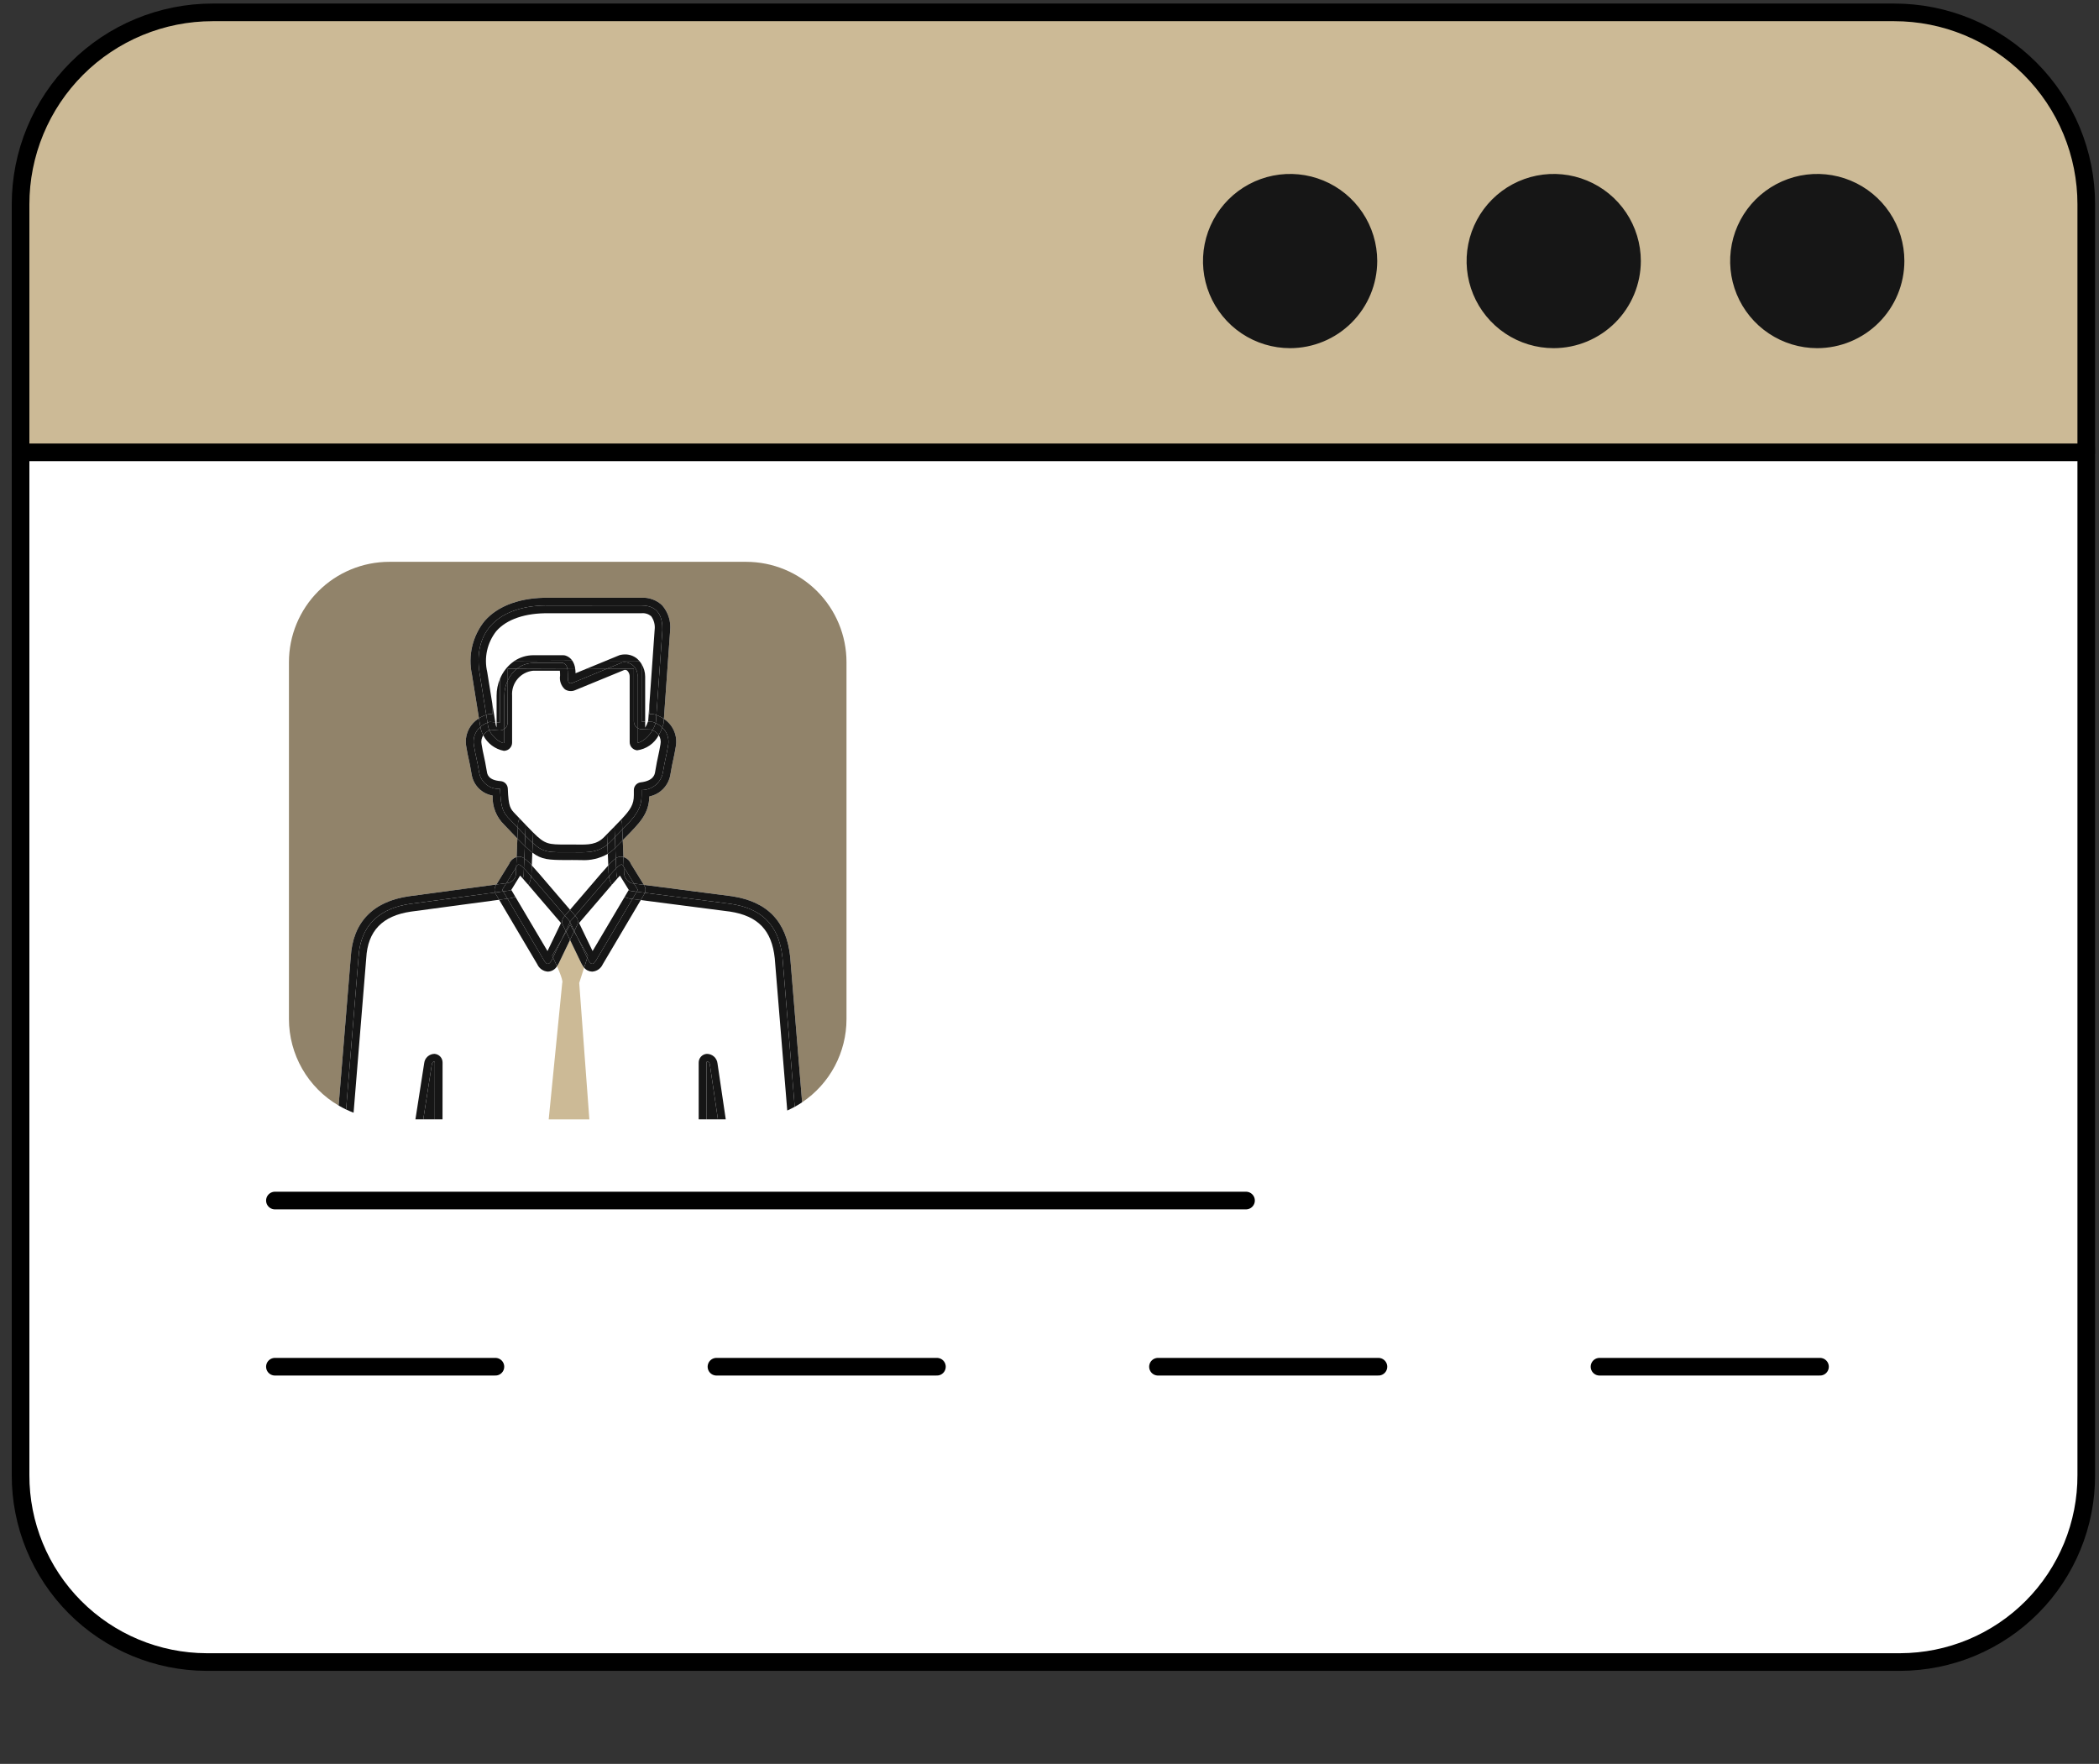 <svg width="119" height="100" viewBox="0 0 119 100" fill="none" xmlns="http://www.w3.org/2000/svg">
<rect x="0" y="0" width="119" height="100" fill="#333333" stroke="none"/>
<g clip-path="url(#clip0_23_214)">
<path d="M107.737 15.313H11.709C8.905 15.322 6.22 16.443 4.243 18.43C2.266 20.418 1.159 23.109 1.166 25.912V83.624C1.158 86.427 2.265 89.12 4.242 91.108C6.219 93.096 8.905 94.218 11.709 94.227H107.737C109.126 94.222 110.5 93.945 111.781 93.41C113.062 92.875 114.225 92.093 115.204 91.108C116.183 90.124 116.958 88.956 117.486 87.672C118.013 86.387 118.283 85.012 118.278 83.624V25.912C118.286 23.109 117.179 20.418 115.203 18.43C113.226 16.442 110.541 15.321 107.737 15.313Z" fill="white"/>
<path d="M107.737 15.313H11.709C8.905 15.322 6.22 16.443 4.243 18.43C2.266 20.418 1.159 23.109 1.166 25.912V83.624C1.158 86.427 2.265 89.12 4.242 91.108C6.219 93.096 8.905 94.218 11.709 94.227H107.737C109.126 94.222 110.5 93.945 111.781 93.41C113.062 92.875 114.225 92.093 115.204 91.108C116.183 90.124 116.958 88.956 117.486 87.672C118.013 86.387 118.283 85.012 118.278 83.624V25.912C118.286 23.109 117.179 20.418 115.203 18.43C113.226 16.442 110.541 15.321 107.737 15.313V15.313Z" stroke="black" stroke-linecap="round" stroke-linejoin="round"/>
<path d="M28.086 77.484H15.586" stroke="black" stroke-linecap="round" stroke-linejoin="round"/>
<path d="M53.118 77.484H40.619" stroke="black" stroke-linecap="round" stroke-linejoin="round"/>
<path d="M78.148 77.484H65.65" stroke="black" stroke-linecap="round" stroke-linejoin="round"/>
<path d="M103.182 77.484H90.682" stroke="black" stroke-linecap="round" stroke-linejoin="round"/>
<path d="M70.641 68.063H15.586" stroke="black" stroke-linecap="round" stroke-linejoin="round"/>
<path d="M42.302 31.852H22.071C21.324 31.852 20.584 31.999 19.894 32.285C19.203 32.571 18.576 32.99 18.048 33.518C17.519 34.047 17.1 34.674 16.814 35.364C16.528 36.054 16.381 36.794 16.381 37.541V57.772C16.382 58.764 16.642 59.739 17.136 60.6C17.63 61.461 18.341 62.177 19.198 62.677L19.887 54.261C19.995 52.304 21.132 51.108 23.176 50.813L28.143 50.145L28.862 48.98C28.898 48.886 28.956 48.802 29.03 48.735C29.104 48.667 29.193 48.617 29.29 48.59L29.333 47.541C29.242 47.447 29.147 47.348 29.043 47.239C28.907 47.096 28.757 46.938 28.59 46.764C28.368 46.551 28.194 46.292 28.08 46.005C27.966 45.719 27.915 45.411 27.93 45.103C27.631 45.053 27.355 44.911 27.141 44.696C26.927 44.48 26.786 44.203 26.738 43.903C26.667 43.473 26.62 43.256 26.574 43.047C26.53 42.85 26.489 42.663 26.435 42.334C26.377 42.024 26.414 41.704 26.543 41.416C26.671 41.128 26.885 40.886 27.154 40.722L26.755 38.238C26.641 37.711 26.646 37.166 26.77 36.642C26.895 36.117 27.134 35.627 27.472 35.208C28.237 34.33 29.535 33.86 31.137 33.889L36.374 33.888C36.588 33.876 36.802 33.908 37.003 33.983C37.204 34.057 37.387 34.171 37.542 34.319C37.71 34.512 37.837 34.738 37.914 34.982C37.992 35.226 38.018 35.483 37.993 35.738L37.639 40.754C37.895 40.921 38.095 41.161 38.215 41.442C38.335 41.724 38.368 42.035 38.311 42.335C38.257 42.662 38.217 42.848 38.174 43.044C38.128 43.253 38.08 43.47 38.009 43.903C37.961 44.209 37.821 44.492 37.607 44.716C37.393 44.939 37.116 45.092 36.813 45.153C36.789 46.129 36.299 46.626 35.428 47.508C35.389 47.548 35.347 47.591 35.306 47.633L35.345 48.589C35.441 48.616 35.53 48.665 35.603 48.733C35.677 48.8 35.734 48.883 35.77 48.976L35.779 48.993L36.503 50.165L41.507 50.812C43.518 51.121 44.592 52.245 44.799 54.251L45.475 62.494C46.25 61.974 46.885 61.271 47.324 60.448C47.762 59.624 47.992 58.705 47.991 57.772V37.541C47.991 36.794 47.844 36.054 47.558 35.364C47.272 34.674 46.853 34.047 46.325 33.518C45.796 32.99 45.169 32.571 44.479 32.285C43.789 31.999 43.049 31.852 42.302 31.852Z" fill="#91836A"/>
<path d="M41.384 51.681L36.327 51.028L34.172 54.669C34.12 54.786 34.037 54.886 33.932 54.96C33.827 55.033 33.703 55.076 33.575 55.085L33.563 55.084C33.477 55.081 33.392 55.059 33.315 55.02C33.238 54.982 33.17 54.927 33.116 54.859L32.838 55.727L33.413 63.461H39.611V60.252C39.608 60.124 39.654 60.001 39.74 59.906C39.826 59.812 39.945 59.755 40.073 59.747C40.222 59.747 40.366 59.801 40.478 59.9C40.589 59.999 40.66 60.136 40.677 60.285L41.146 63.461H42.302C43.105 63.461 43.9 63.29 44.632 62.959L43.924 54.333C43.76 52.746 42.977 51.926 41.384 51.681Z" fill="white"/>
<path d="M32.317 51.577C32.775 51.046 33.155 50.602 33.463 50.241C33.934 49.69 34.252 49.317 34.486 49.064L34.459 48.408C33.997 48.672 33.468 48.795 32.936 48.761C32.846 48.761 32.755 48.76 32.664 48.759C32.581 48.758 32.496 48.757 32.41 48.756C32.4 48.757 32.39 48.757 32.379 48.757L32.116 48.758C31.111 48.759 30.705 48.735 30.179 48.337L30.15 49.065C30.38 49.313 30.69 49.677 31.145 50.21C31.458 50.577 31.846 51.031 32.317 51.577Z" fill="white"/>
<path d="M31.58 54.779C31.526 54.867 31.452 54.941 31.363 54.995C31.275 55.048 31.175 55.078 31.072 55.084L31.059 55.085C30.931 55.076 30.807 55.033 30.702 54.959C30.597 54.886 30.513 54.785 30.461 54.667L28.297 51.011L23.297 51.682C21.678 51.917 20.848 52.78 20.763 54.321L20.046 63.084C20.692 63.332 21.379 63.46 22.071 63.461H23.552L24.05 60.267C24.067 60.124 24.136 59.992 24.244 59.896C24.352 59.801 24.491 59.748 24.635 59.747C24.761 59.756 24.88 59.813 24.965 59.907C25.05 60.002 25.095 60.125 25.091 60.252C25.091 61.407 25.09 62.468 25.088 63.461H31.108L31.875 55.721C31.875 55.721 31.973 55.666 31.58 54.779Z" fill="white"/>
<path d="M24.484 60.335L23.997 63.461H24.649C24.651 62.468 24.652 61.407 24.652 60.252C24.652 60.121 24.5 60.203 24.484 60.335Z" fill="#161616"/>
<path d="M23.238 51.247L28.066 50.599C28.042 50.536 28.032 50.469 28.038 50.403C28.044 50.336 28.065 50.272 28.1 50.215L28.143 50.145L23.176 50.813C21.132 51.108 19.994 52.304 19.886 54.261L19.198 62.677C19.335 62.758 19.476 62.832 19.621 62.901L20.324 54.297C20.433 52.322 21.666 51.475 23.238 51.247Z" fill="#161616"/>
<path d="M34.884 48.063L34.909 48.665C34.964 48.622 35.027 48.593 35.095 48.577C35.162 48.562 35.233 48.561 35.3 48.575C35.316 48.579 35.331 48.584 35.345 48.589L35.306 47.633C35.181 47.759 35.05 47.893 34.907 48.042C34.9 48.05 34.892 48.055 34.884 48.063Z" fill="#161616"/>
<path d="M29.726 48.667L29.755 47.966C29.628 47.844 29.489 47.704 29.332 47.541L29.29 48.59C29.305 48.584 29.32 48.579 29.336 48.575C29.404 48.562 29.474 48.564 29.541 48.58C29.608 48.596 29.671 48.626 29.726 48.667Z" fill="#161616"/>
<path d="M41.507 50.812L36.503 50.165L36.534 50.215C36.57 50.275 36.592 50.342 36.596 50.412C36.601 50.482 36.589 50.551 36.561 50.615L41.45 51.247C42.93 51.475 44.147 52.214 44.362 54.297L45.055 62.749C45.199 62.67 45.34 62.586 45.475 62.494L44.799 54.251C44.592 52.245 43.518 51.121 41.507 50.812Z" fill="#161616"/>
<path d="M40.05 60.252V63.461H40.702L40.241 60.335C40.225 60.203 40.05 60.121 40.05 60.252Z" fill="#161616"/>
<path d="M40.073 59.747C39.945 59.755 39.826 59.812 39.74 59.906C39.654 60.001 39.608 60.124 39.611 60.252V63.461H40.05V60.252C40.05 60.121 40.225 60.203 40.241 60.335L40.702 63.461H41.146L40.677 60.284C40.66 60.136 40.589 59.999 40.478 59.9C40.366 59.801 40.222 59.747 40.073 59.747ZM39.806 60.399L39.809 60.416L39.806 60.399Z" fill="#161616"/>
<path d="M24.635 59.747C24.491 59.748 24.352 59.801 24.244 59.897C24.136 59.992 24.067 60.124 24.05 60.268L23.552 63.461H23.997L24.484 60.335C24.5 60.203 24.652 60.121 24.652 60.252C24.652 61.407 24.651 62.468 24.649 63.461H25.088C25.09 62.468 25.091 61.407 25.091 60.252C25.095 60.125 25.05 60.002 24.965 59.907C24.88 59.813 24.761 59.756 24.635 59.747ZM24.918 60.406L24.921 60.385L24.918 60.406Z" fill="#161616"/>
<path d="M23.297 51.683L28.297 51.011L28.096 50.67C28.083 50.647 28.073 50.623 28.066 50.599L23.238 51.247C21.666 51.475 20.433 52.322 20.324 54.297L19.621 62.901C19.76 62.967 19.902 63.029 20.046 63.084L20.763 54.321C20.848 52.78 21.678 51.917 23.297 51.683Z" fill="#161616"/>
<path d="M34.486 49.064C34.613 48.917 34.755 48.783 34.909 48.665L34.884 48.063C34.756 48.194 34.614 48.31 34.459 48.408L34.486 49.064Z" fill="#161616"/>
<path d="M41.45 51.247L36.561 50.615C36.555 50.634 36.547 50.652 36.538 50.67L36.327 51.028L41.384 51.681C42.977 51.926 43.76 52.746 43.924 54.333L44.632 62.959C44.776 62.894 44.918 62.825 45.055 62.749L44.362 54.297C44.147 52.214 42.93 51.475 41.45 51.247Z" fill="#161616"/>
<path d="M30.15 49.065L30.179 48.337C30.031 48.222 29.889 48.098 29.755 47.966L29.726 48.667C29.881 48.785 30.023 48.918 30.15 49.065Z" fill="#161616"/>
<path d="M33.116 54.859C33.058 54.79 33.007 54.715 32.965 54.635L32.317 53.288L31.676 54.619C31.647 54.675 31.615 54.728 31.58 54.779C31.973 55.667 31.875 55.722 31.875 55.722L31.108 63.462H33.413L32.838 55.727L33.116 54.859Z" fill="#CCBA96"/>
<path d="M31.804 52.328C31.259 51.697 30.825 51.188 30.477 50.781C30.284 50.554 30.113 50.355 29.961 50.177C29.801 50.481 29.538 50.717 29.219 50.843L31.039 53.919L31.804 52.328Z" fill="white"/>
<path d="M29.642 49.812C29.587 49.749 29.533 49.689 29.488 49.64L28.987 50.451L28.991 50.459C29.144 50.412 29.284 50.329 29.397 50.216C29.51 50.103 29.595 49.964 29.642 49.812Z" fill="white"/>
<path d="M29.961 50.177C29.841 50.039 29.735 49.916 29.642 49.812C29.595 49.964 29.51 50.103 29.397 50.216C29.284 50.329 29.144 50.412 28.991 50.459L29.219 50.843C29.538 50.717 29.801 50.481 29.961 50.177Z" fill="white"/>
<path d="M29.24 49.206L29.267 49.152L29.29 48.59C29.193 48.617 29.104 48.667 29.03 48.735C28.956 48.802 28.898 48.886 28.862 48.98L28.143 50.145L28.707 50.069L29.24 49.206Z" fill="#161616"/>
<path d="M31.28 54.429C31.134 54.706 31.003 54.723 30.84 54.445L28.77 50.947L28.297 51.011L30.461 54.667C30.513 54.785 30.597 54.886 30.702 54.959C30.807 55.033 30.931 55.076 31.059 55.085L31.072 55.084C31.175 55.079 31.275 55.048 31.363 54.995C31.452 54.941 31.526 54.867 31.58 54.779C31.517 54.637 31.441 54.473 31.35 54.284L31.28 54.429Z" fill="#161616"/>
<path d="M31.838 53.27L32.096 52.829L32.073 52.781L31.838 53.27Z" fill="#161616"/>
<path d="M32.317 51.577C31.846 51.031 31.458 50.577 31.145 50.21C30.69 49.677 30.38 49.313 30.15 49.065L30.129 49.585C30.127 49.619 30.119 49.651 30.115 49.684C30.502 50.129 31.101 50.84 32.027 51.913C32.128 51.797 32.223 51.686 32.317 51.577Z" fill="#161616"/>
<path d="M28.066 50.599L28.527 50.536L28.474 50.446L28.707 50.069L28.143 50.145L28.1 50.215C28.065 50.272 28.044 50.336 28.038 50.403C28.032 50.469 28.042 50.536 28.066 50.599Z" fill="#161616"/>
<path d="M29.703 49.231L29.726 48.667C29.671 48.626 29.608 48.596 29.541 48.58C29.474 48.564 29.404 48.563 29.336 48.575C29.32 48.579 29.305 48.584 29.29 48.59L29.267 49.153C29.353 48.981 29.404 48.927 29.703 49.231Z" fill="#161616"/>
<path d="M30.115 49.684C30.119 49.651 30.127 49.619 30.129 49.585L30.15 49.065C30.023 48.918 29.881 48.785 29.726 48.667L29.703 49.231C29.807 49.336 29.939 49.482 30.115 49.684Z" fill="#161616"/>
<path d="M28.527 50.536L28.066 50.599C28.073 50.623 28.083 50.647 28.096 50.67L28.297 51.011L28.77 50.947L28.527 50.536Z" fill="#161616"/>
<path d="M31.838 53.271L31.35 54.284C31.441 54.473 31.517 54.637 31.58 54.779C31.615 54.728 31.647 54.675 31.676 54.619L32.317 53.288L32.096 52.829L31.838 53.271Z" fill="#161616"/>
<path d="M29.251 49.545L29.267 49.153L29.24 49.207L28.707 50.069L28.798 50.057C28.92 50.036 29.032 49.974 29.114 49.881C29.197 49.788 29.245 49.669 29.251 49.545Z" fill="#161616"/>
<path d="M31.913 52.449C31.876 52.372 31.862 52.285 31.873 52.2C31.885 52.116 31.921 52.036 31.977 51.971L32.027 51.913C31.101 50.84 30.502 50.129 30.115 49.684C30.094 49.857 30.042 50.024 29.961 50.177C30.113 50.355 30.284 50.554 30.477 50.781C30.825 51.188 31.259 51.697 31.804 52.328L31.039 53.919L29.218 50.843C29.124 50.882 29.025 50.909 28.924 50.926L28.77 50.947L30.84 54.445C31.003 54.723 31.134 54.706 31.28 54.429L31.35 54.284C31.334 54.251 31.319 54.22 31.302 54.185L31.838 53.271L32.073 52.781L31.913 52.449Z" fill="#161616"/>
<path d="M28.991 50.459L28.987 50.451L29.488 49.64C29.533 49.689 29.587 49.749 29.642 49.812C29.669 49.733 29.684 49.651 29.69 49.567L29.703 49.231C29.404 48.927 29.353 48.981 29.267 49.153L29.251 49.545C29.245 49.669 29.197 49.788 29.114 49.881C29.032 49.974 28.92 50.036 28.798 50.057L28.707 50.069L28.474 50.446L28.527 50.536L28.856 50.492C28.902 50.484 28.947 50.473 28.991 50.459Z" fill="#161616"/>
<path d="M28.924 50.926C29.025 50.909 29.124 50.881 29.218 50.843L28.991 50.459C28.947 50.473 28.902 50.484 28.856 50.492L28.527 50.536L28.77 50.947L28.924 50.926Z" fill="#161616"/>
<path d="M29.642 49.812C29.735 49.916 29.841 50.038 29.961 50.177C30.042 50.024 30.094 49.856 30.115 49.684C29.939 49.482 29.807 49.336 29.703 49.231L29.69 49.567C29.684 49.651 29.669 49.733 29.642 49.812Z" fill="#161616"/>
<path d="M31.35 54.284L31.838 53.271L31.302 54.185C31.319 54.22 31.334 54.251 31.35 54.284Z" fill="#161616"/>
<path d="M32.83 52.328L33.596 53.919L35.408 50.856C35.094 50.717 34.838 50.474 34.682 50.168C34.521 50.355 34.338 50.569 34.131 50.811C33.787 51.214 33.361 51.713 32.83 52.328Z" fill="white"/>
<path d="M35.633 50.476L35.647 50.451L35.147 49.641C35.104 49.687 35.053 49.745 35.001 49.803C35.049 49.956 35.13 50.096 35.24 50.212C35.349 50.328 35.483 50.419 35.633 50.476Z" fill="white"/>
<path d="M35.408 50.856L35.633 50.476C35.483 50.419 35.349 50.328 35.24 50.212C35.13 50.096 35.049 49.956 35.001 49.803C34.908 49.907 34.803 50.028 34.682 50.168C34.838 50.474 35.094 50.717 35.408 50.856Z" fill="white"/>
<path d="M35.394 49.206L35.942 50.092L36.503 50.165L35.779 48.993L35.77 48.976C35.734 48.883 35.677 48.8 35.603 48.733C35.53 48.665 35.441 48.616 35.345 48.589L35.368 49.155C35.377 49.172 35.385 49.188 35.394 49.206Z" fill="#161616"/>
<path d="M33.794 54.445C33.631 54.723 33.501 54.706 33.354 54.429L33.294 54.304L33.116 54.859C33.17 54.927 33.238 54.982 33.315 55.02C33.392 55.059 33.477 55.081 33.563 55.084L33.575 55.085C33.703 55.076 33.827 55.033 33.932 54.96C34.037 54.887 34.12 54.786 34.172 54.669L36.327 51.028L35.853 50.966L33.794 54.445Z" fill="#161616"/>
<path d="M32.546 52.811L32.726 53.126L32.561 52.781L32.546 52.811Z" fill="#161616"/>
<path d="M32.317 51.577C32.411 51.686 32.506 51.797 32.607 51.913C33.536 50.837 34.136 50.125 34.523 49.681C34.512 49.613 34.505 49.545 34.503 49.476L34.486 49.064C34.252 49.317 33.934 49.69 33.463 50.241C33.155 50.602 32.775 51.046 32.317 51.577Z" fill="#161616"/>
<path d="M36.161 50.446L36.096 50.555L36.561 50.615C36.589 50.551 36.601 50.481 36.596 50.412C36.592 50.342 36.57 50.275 36.534 50.215L36.503 50.165L35.942 50.092L36.161 50.446Z" fill="#161616"/>
<path d="M34.909 48.665L34.932 49.231C35.236 48.923 35.283 48.982 35.368 49.155L35.345 48.589C35.331 48.584 35.316 48.579 35.3 48.575C35.233 48.561 35.162 48.562 35.095 48.577C35.027 48.593 34.964 48.622 34.909 48.665Z" fill="#161616"/>
<path d="M35.853 50.966L36.327 51.028L36.538 50.67C36.547 50.652 36.555 50.634 36.561 50.615L36.096 50.555L35.853 50.966Z" fill="#161616"/>
<path d="M34.486 49.064L34.503 49.476C34.505 49.545 34.512 49.613 34.523 49.681C34.697 49.481 34.829 49.336 34.932 49.231L34.909 48.665C34.755 48.783 34.613 48.917 34.486 49.064Z" fill="#161616"/>
<path d="M32.726 53.125L32.546 52.811L32.317 53.288L32.966 54.635C33.007 54.715 33.058 54.79 33.116 54.859L33.294 54.304L32.726 53.125Z" fill="#161616"/>
<path d="M32.027 51.913C32.123 52.024 32.214 52.13 32.317 52.249C32.42 52.13 32.511 52.024 32.607 51.913C32.506 51.797 32.411 51.686 32.317 51.577C32.223 51.686 32.128 51.797 32.027 51.913Z" fill="#161616"/>
<path d="M32.316 52.275L32.073 52.781L32.096 52.829L32.329 52.431L32.546 52.811L32.561 52.781L32.316 52.275Z" fill="#161616"/>
<path d="M32.329 52.431L32.096 52.829L32.317 53.287L32.546 52.811L32.329 52.431Z" fill="#161616"/>
<path d="M32.317 52.249C32.214 52.13 32.123 52.024 32.027 51.913L31.977 51.971C31.921 52.036 31.885 52.116 31.873 52.2C31.862 52.285 31.876 52.372 31.913 52.449L32.073 52.781L32.317 52.275L32.309 52.259L32.317 52.249Z" fill="#161616"/>
<path d="M35.838 50.079L35.942 50.092L35.394 49.206C35.385 49.188 35.377 49.172 35.368 49.155L35.381 49.453C35.378 49.593 35.421 49.73 35.504 49.843C35.586 49.956 35.703 50.039 35.838 50.079Z" fill="#161616"/>
<path d="M35.408 50.856L33.596 53.919L32.83 52.328C33.361 51.713 33.787 51.214 34.131 50.811C34.338 50.569 34.521 50.355 34.682 50.168C34.603 50.016 34.549 49.851 34.523 49.681C34.136 50.125 33.536 50.837 32.607 51.913L32.657 51.971C32.713 52.036 32.749 52.115 32.76 52.2C32.772 52.285 32.758 52.372 32.721 52.449L32.56 52.782L32.726 53.125L33.332 54.185L33.294 54.304L33.353 54.429C33.501 54.706 33.631 54.723 33.794 54.445L35.853 50.966L35.714 50.948C35.608 50.93 35.506 50.899 35.408 50.856Z" fill="#161616"/>
<path d="M35.001 49.803C35.053 49.745 35.104 49.688 35.147 49.641L35.647 50.452L35.633 50.476C35.677 50.492 35.723 50.505 35.77 50.513L36.096 50.555L36.161 50.446L35.942 50.092L35.838 50.079C35.703 50.039 35.586 49.956 35.504 49.843C35.421 49.73 35.378 49.593 35.381 49.453L35.368 49.155C35.283 48.982 35.236 48.923 34.932 49.232L34.942 49.471C34.944 49.584 34.964 49.696 35.001 49.803Z" fill="#161616"/>
<path d="M35.633 50.476L35.408 50.856C35.506 50.899 35.608 50.93 35.714 50.948L35.853 50.966L36.096 50.555L35.77 50.513C35.723 50.505 35.677 50.492 35.633 50.476Z" fill="#161616"/>
<path d="M34.523 49.681C34.549 49.851 34.603 50.016 34.682 50.168C34.803 50.028 34.908 49.907 35.001 49.803C34.964 49.696 34.944 49.584 34.942 49.471L34.932 49.231C34.829 49.336 34.697 49.481 34.523 49.681Z" fill="#161616"/>
<path d="M32.726 53.126L33.294 54.304L33.332 54.185L32.726 53.126Z" fill="#161616"/>
<path d="M32.325 52.258L32.317 52.275L32.56 52.781L32.721 52.449C32.758 52.372 32.772 52.285 32.76 52.2C32.749 52.115 32.713 52.036 32.657 51.971L32.607 51.913C32.511 52.024 32.42 52.13 32.317 52.249L32.325 52.258Z" fill="#161616"/>
<path d="M32.317 52.249L32.309 52.258L32.317 52.275L32.325 52.258L32.317 52.249Z" fill="#161616"/>
<path d="M29.807 46.25H34.828C34.905 46.251 34.981 46.272 35.047 46.312C35.114 46.352 35.168 46.408 35.206 46.476C35.757 45.894 35.935 45.603 35.935 45.077V44.79C35.935 44.683 35.975 44.579 36.046 44.498C36.118 44.418 36.217 44.367 36.323 44.354C37.059 44.268 37.119 43.9 37.142 43.761C37.217 43.305 37.267 43.077 37.316 42.855C37.356 42.672 37.394 42.498 37.445 42.191C37.463 42.103 37.464 42.013 37.447 41.925C37.429 41.837 37.395 41.753 37.345 41.678C37.225 41.91 37.052 42.109 36.838 42.258C36.625 42.408 36.379 42.504 36.12 42.538C36.005 42.527 35.897 42.472 35.819 42.386C35.741 42.299 35.698 42.187 35.699 42.071V38.361C35.701 38.298 35.69 38.235 35.666 38.177C35.642 38.118 35.607 38.065 35.562 38.021C35.539 38.003 35.512 37.989 35.483 37.983C35.455 37.976 35.425 37.975 35.396 37.982L32.618 39.124C32.524 39.167 32.421 39.186 32.319 39.179C32.216 39.172 32.116 39.139 32.03 39.083C31.922 38.986 31.84 38.864 31.791 38.727C31.743 38.59 31.73 38.443 31.753 38.3C31.755 38.208 31.751 38.116 31.741 38.025H30.232C29.886 38.058 29.568 38.225 29.344 38.49C29.12 38.755 29.008 39.097 29.033 39.443V42.102C29.033 42.222 28.987 42.337 28.904 42.423C28.822 42.51 28.709 42.561 28.59 42.566C28.582 42.567 28.574 42.567 28.565 42.567C28.316 42.519 28.082 42.414 27.88 42.261C27.677 42.108 27.512 41.911 27.398 41.685C27.3 41.835 27.266 42.017 27.302 42.191C27.352 42.499 27.391 42.674 27.432 42.858C27.48 43.079 27.53 43.307 27.605 43.761C27.626 43.891 27.683 44.234 28.382 44.285C28.489 44.293 28.59 44.34 28.665 44.418C28.74 44.495 28.784 44.598 28.789 44.706C28.83 45.747 28.929 45.85 29.223 46.156C29.315 46.251 29.39 46.33 29.472 46.416C29.512 46.365 29.562 46.324 29.62 46.295C29.678 46.267 29.742 46.251 29.807 46.25Z" fill="white"/>
<path d="M32.114 47.88L32.346 47.879C32.357 47.878 32.368 47.878 32.379 47.878C32.48 47.878 32.579 47.879 32.677 47.881C33.37 47.89 33.828 47.897 34.274 47.433C34.322 47.383 34.367 47.338 34.413 47.29L34.406 47.129H30.228L30.226 47.199C30.909 47.88 31.094 47.878 32.114 47.88Z" fill="white"/>
<path d="M32.306 46.69H34.828L34.835 46.859C34.975 46.716 35.096 46.592 35.206 46.476C35.168 46.408 35.114 46.352 35.047 46.312C34.981 46.272 34.905 46.251 34.828 46.25H29.807C29.742 46.251 29.678 46.266 29.62 46.295C29.562 46.324 29.512 46.365 29.472 46.416C29.54 46.488 29.617 46.568 29.679 46.633C29.723 46.68 29.763 46.721 29.804 46.764L29.807 46.69H32.306Z" fill="white"/>
<path d="M34.406 47.129L34.413 47.29C34.551 47.148 34.683 47.013 34.803 46.892L34.835 46.859L34.828 46.69H29.807L29.804 46.764C29.964 46.933 30.104 47.078 30.226 47.199L30.229 47.129H34.406Z" fill="white"/>
<path d="M28.907 46.46C28.534 46.072 28.395 45.869 28.35 44.723C28.079 44.741 27.811 44.661 27.595 44.497C27.378 44.334 27.228 44.098 27.172 43.832C27.034 42.995 26.98 42.938 26.868 42.263C26.831 42.07 26.845 41.871 26.909 41.686C26.974 41.501 27.086 41.337 27.235 41.209C27.233 41.2 27.23 41.192 27.229 41.184L27.154 40.722C26.885 40.886 26.671 41.128 26.543 41.416C26.414 41.704 26.377 42.024 26.435 42.334C26.489 42.663 26.53 42.85 26.574 43.047C26.62 43.256 26.667 43.473 26.738 43.903C26.786 44.203 26.927 44.48 27.141 44.696C27.355 44.911 27.631 45.053 27.93 45.103C27.915 45.411 27.966 45.719 28.08 46.005C28.194 46.292 28.368 46.551 28.59 46.764C28.757 46.938 28.907 47.096 29.043 47.239C29.147 47.348 29.242 47.447 29.333 47.541L29.357 46.932C29.221 46.788 29.075 46.635 28.907 46.46Z" fill="#161616"/>
<path d="M37.613 41.04C37.594 41.109 37.572 41.177 37.546 41.244C37.684 41.371 37.786 41.532 37.844 41.71C37.902 41.889 37.914 42.079 37.878 42.263C37.767 42.938 37.713 42.995 37.575 43.832C37.516 44.106 37.364 44.35 37.145 44.525C36.926 44.699 36.654 44.793 36.374 44.79V45.077C36.374 45.865 36.022 46.277 35.281 47.031L35.306 47.633C35.347 47.591 35.389 47.548 35.428 47.508C36.299 46.626 36.789 46.13 36.813 45.153C37.116 45.092 37.393 44.94 37.607 44.716C37.821 44.492 37.961 44.209 38.009 43.903C38.08 43.471 38.128 43.253 38.174 43.044C38.217 42.848 38.257 42.662 38.311 42.335C38.368 42.035 38.335 41.724 38.215 41.442C38.095 41.161 37.895 40.921 37.639 40.754L37.623 40.97C37.622 40.994 37.618 41.017 37.613 41.04Z" fill="#161616"/>
<path d="M32.379 48.757C32.39 48.757 32.4 48.757 32.41 48.756C32.496 48.756 32.581 48.758 32.664 48.759C32.755 48.76 32.846 48.761 32.936 48.761C33.468 48.795 33.997 48.672 34.459 48.408L34.437 47.874C33.825 48.395 33.162 48.317 32.379 48.317V48.318C31.116 48.318 30.833 48.362 30.202 47.787L30.179 48.337C30.705 48.735 31.111 48.759 32.116 48.758L32.379 48.757Z" fill="#161616"/>
<path d="M29.755 47.966L29.779 47.372C29.655 47.245 29.513 47.096 29.357 46.932L29.332 47.541C29.489 47.704 29.628 47.844 29.755 47.966Z" fill="#161616"/>
<path d="M34.859 47.462L34.884 48.063C34.892 48.055 34.9 48.05 34.907 48.042C35.05 47.893 35.181 47.759 35.306 47.633L35.281 47.031C35.153 47.162 35.012 47.306 34.859 47.462Z" fill="#161616"/>
<path d="M30.202 47.787C30.078 47.674 29.94 47.538 29.779 47.372L29.755 47.966C29.889 48.098 30.031 48.222 30.179 48.337L30.202 47.787Z" fill="#161616"/>
<path d="M34.437 47.874L34.459 48.408C34.614 48.31 34.756 48.194 34.884 48.063L34.859 47.462C34.772 47.552 34.687 47.638 34.59 47.738C34.542 47.786 34.49 47.831 34.437 47.874Z" fill="#161616"/>
<path d="M29.472 46.416C29.39 46.33 29.315 46.251 29.223 46.156C28.929 45.85 28.83 45.747 28.789 44.706C28.784 44.598 28.74 44.495 28.665 44.418C28.59 44.34 28.489 44.293 28.382 44.285C27.683 44.234 27.626 43.891 27.605 43.761C27.53 43.307 27.48 43.079 27.432 42.858C27.391 42.674 27.352 42.499 27.302 42.191C27.266 42.017 27.3 41.835 27.398 41.685C27.316 41.537 27.261 41.376 27.235 41.209C27.086 41.337 26.974 41.501 26.909 41.686C26.845 41.871 26.831 42.07 26.868 42.263C26.98 42.938 27.034 42.995 27.172 43.832C27.228 44.098 27.378 44.334 27.595 44.497C27.811 44.661 28.079 44.741 28.35 44.723C28.395 45.869 28.534 46.072 28.907 46.46C29.075 46.635 29.221 46.788 29.357 46.932L29.368 46.672C29.373 46.578 29.41 46.488 29.472 46.416Z" fill="#161616"/>
<path d="M37.445 42.191C37.394 42.497 37.356 42.672 37.316 42.855C37.267 43.076 37.217 43.305 37.142 43.761C37.119 43.9 37.059 44.268 36.323 44.354C36.217 44.367 36.118 44.418 36.046 44.498C35.975 44.579 35.935 44.683 35.935 44.79V45.077C35.935 45.603 35.757 45.894 35.206 46.476C35.241 46.535 35.262 46.602 35.267 46.672L35.281 47.031C36.022 46.277 36.374 45.865 36.374 45.077V44.79C36.654 44.793 36.926 44.699 37.145 44.525C37.364 44.35 37.516 44.106 37.575 43.832C37.713 42.995 37.767 42.938 37.878 42.263C37.914 42.079 37.902 41.889 37.844 41.71C37.786 41.532 37.684 41.371 37.546 41.244C37.495 41.395 37.428 41.541 37.345 41.678C37.395 41.753 37.429 41.837 37.446 41.925C37.464 42.013 37.463 42.103 37.445 42.191Z" fill="#161616"/>
<path d="M32.379 48.318V48.317C33.162 48.317 33.825 48.395 34.437 47.874L34.413 47.29C34.367 47.338 34.322 47.383 34.274 47.433C33.828 47.897 33.37 47.89 32.677 47.881C32.579 47.879 32.48 47.878 32.379 47.878C32.368 47.878 32.357 47.878 32.347 47.879L32.114 47.88C31.094 47.878 30.909 47.88 30.226 47.199L30.202 47.787C30.833 48.362 31.116 48.318 32.379 48.318Z" fill="#161616"/>
<path d="M35.206 46.476C35.096 46.592 34.975 46.716 34.835 46.859L34.859 47.462C35.012 47.306 35.153 47.162 35.281 47.031L35.267 46.672C35.262 46.602 35.241 46.535 35.206 46.476Z" fill="#161616"/>
<path d="M29.679 46.633C29.617 46.568 29.54 46.488 29.472 46.416C29.41 46.488 29.373 46.578 29.368 46.672L29.357 46.932C29.513 47.096 29.655 47.245 29.779 47.372L29.804 46.764C29.763 46.721 29.723 46.68 29.679 46.633Z" fill="#161616"/>
<path d="M34.803 46.892C34.683 47.013 34.551 47.148 34.413 47.29L34.437 47.874C34.49 47.831 34.542 47.786 34.59 47.738C34.687 47.638 34.771 47.552 34.859 47.462L34.835 46.859L34.803 46.892Z" fill="#161616"/>
<path d="M30.202 47.788L30.226 47.199C30.104 47.078 29.964 46.933 29.804 46.764L29.779 47.372C29.94 47.539 30.078 47.674 30.202 47.788Z" fill="#161616"/>
<path d="M28.349 37.032L32.305 37.016C32.319 37.014 32.334 37.013 32.348 37.014L36.376 37.031C36.492 37.032 36.604 37.078 36.685 37.16C36.767 37.243 36.813 37.354 36.813 37.47V39.969L37.115 35.699C37.148 35.428 37.077 35.155 36.916 34.934C36.841 34.872 36.755 34.825 36.662 34.796C36.569 34.767 36.471 34.757 36.374 34.766L31.129 34.767C29.782 34.747 28.726 35.105 28.134 35.785C27.881 36.107 27.703 36.483 27.614 36.884C27.526 37.285 27.529 37.701 27.623 38.1L27.906 39.864C27.909 39.156 27.911 38.364 27.911 37.471C27.911 37.355 27.957 37.244 28.039 37.161C28.121 37.079 28.233 37.032 28.349 37.032Z" fill="white"/>
<path d="M33.294 37.896L32.608 37.893C32.621 37.985 32.629 38.077 32.63 38.169L33.294 37.896Z" fill="white"/>
<path d="M35.105 37.152C35.129 37.142 35.155 37.134 35.18 37.128C35.264 37.11 35.35 37.101 35.436 37.101C35.683 37.099 35.922 37.183 36.114 37.338C36.16 37.379 36.202 37.423 36.241 37.47L36.374 37.47V37.65C36.506 37.864 36.576 38.11 36.577 38.361V40.911L36.733 40.916C36.738 40.9 36.745 40.887 36.75 40.87L36.813 39.969V37.47C36.813 37.354 36.767 37.243 36.685 37.161C36.604 37.078 36.492 37.032 36.376 37.031L32.348 37.014C32.334 37.013 32.319 37.014 32.305 37.016L28.349 37.032C28.233 37.033 28.121 37.079 28.039 37.161C27.957 37.244 27.911 37.355 27.911 37.471C27.911 38.364 27.909 39.156 27.906 39.864L28.081 40.952L28.154 40.958V39.449C28.152 39.116 28.219 38.786 28.349 38.48C28.35 38.158 28.35 37.823 28.35 37.471L29.17 37.468C29.483 37.261 29.85 37.15 30.225 37.147H31.931C31.983 37.147 32.034 37.156 32.083 37.174C32.23 37.226 32.357 37.324 32.445 37.453L34.351 37.462L35.105 37.152Z" fill="white"/>
<path d="M36.241 37.47C36.291 37.526 36.336 37.586 36.374 37.65V37.47L36.241 37.47Z" fill="white"/>
<path d="M36.577 41.253C36.645 41.149 36.697 41.035 36.733 40.916L36.577 40.911V41.253Z" fill="white"/>
<path d="M28.349 38.48C28.517 38.069 28.803 37.717 29.17 37.468L28.351 37.471C28.351 37.823 28.35 38.158 28.349 38.48Z" fill="white"/>
<path d="M34.351 37.462L32.445 37.453C32.532 37.586 32.587 37.736 32.608 37.893L33.294 37.896L34.351 37.462Z" fill="white"/>
<path d="M28.098 41.059C28.107 41.123 28.126 41.185 28.154 41.243V40.958L28.081 40.952L28.098 41.059Z" fill="white"/>
<path d="M27.189 38.168C26.771 35.497 28.643 34.285 31.129 34.328L36.374 34.327C37.362 34.327 37.567 35.023 37.553 35.73L37.213 40.541C37.364 40.593 37.507 40.664 37.638 40.754L37.993 35.738C38.018 35.483 37.992 35.226 37.914 34.982C37.837 34.738 37.71 34.512 37.542 34.319C37.387 34.171 37.204 34.057 37.003 33.983C36.802 33.908 36.588 33.876 36.374 33.888L31.137 33.889C29.535 33.86 28.237 34.33 27.472 35.208C27.134 35.627 26.895 36.117 26.77 36.642C26.646 37.166 26.641 37.711 26.755 38.238L27.154 40.722C27.283 40.64 27.422 40.575 27.568 40.529L27.189 38.168Z" fill="#161616"/>
<path d="M28.565 42.567C28.574 42.567 28.582 42.566 28.59 42.566C28.709 42.561 28.822 42.51 28.904 42.423C28.987 42.337 29.033 42.222 29.033 42.102V39.443C29.008 39.097 29.12 38.755 29.344 38.49C29.568 38.225 29.886 38.058 30.232 38.025H31.741C31.751 38.116 31.755 38.208 31.753 38.3C31.73 38.443 31.743 38.59 31.791 38.727C31.84 38.864 31.922 38.986 32.03 39.083C32.116 39.139 32.216 39.172 32.319 39.179C32.421 39.186 32.524 39.167 32.618 39.124L35.396 37.982C35.425 37.975 35.455 37.976 35.483 37.983C35.512 37.989 35.539 38.003 35.562 38.021C35.607 38.065 35.642 38.118 35.666 38.177C35.69 38.235 35.701 38.298 35.699 38.361V42.071C35.698 42.187 35.741 42.299 35.819 42.386C35.897 42.472 36.005 42.526 36.12 42.538C36.379 42.504 36.625 42.408 36.838 42.258C37.052 42.109 37.225 41.909 37.345 41.678C37.257 41.554 37.136 41.457 36.997 41.396C36.676 41.948 36.138 42.194 36.138 42.07V41.266C36.077 41.227 36.026 41.174 35.99 41.111C35.955 41.048 35.936 40.977 35.935 40.904V37.907L34.437 37.901L32.451 38.718C32.075 38.862 32.248 38.286 32.163 37.895L29.314 37.906C29.088 38.083 28.907 38.313 28.788 38.575C28.787 39.484 28.783 40.282 28.779 40.977C28.778 41.037 28.765 41.097 28.741 41.152C28.716 41.208 28.681 41.257 28.636 41.298C28.622 41.307 28.608 41.316 28.593 41.323V42.103C28.593 42.22 27.973 41.92 27.743 41.399C27.604 41.461 27.485 41.56 27.398 41.685C27.512 41.911 27.677 42.108 27.879 42.261C28.082 42.414 28.316 42.519 28.565 42.567Z" fill="#161616"/>
<path d="M37.185 40.939C37.181 40.957 37.173 40.972 37.168 40.99C37.308 41.052 37.435 41.138 37.546 41.244C37.572 41.177 37.594 41.109 37.613 41.04C37.618 41.017 37.622 40.993 37.623 40.97L37.639 40.754C37.507 40.664 37.364 40.593 37.213 40.541L37.185 40.939Z" fill="#161616"/>
<path d="M27.235 41.209C27.354 41.106 27.491 41.024 27.639 40.968L27.568 40.529C27.422 40.575 27.283 40.64 27.154 40.722L27.229 41.184C27.23 41.192 27.233 41.2 27.235 41.209Z" fill="#161616"/>
<path d="M27.743 41.399C27.704 41.313 27.677 41.222 27.664 41.129L27.639 40.968C27.491 41.024 27.354 41.106 27.235 41.209C27.261 41.376 27.316 41.537 27.398 41.685C27.485 41.56 27.604 41.461 27.743 41.399Z" fill="#161616"/>
<path d="M31.931 37.586H30.232C29.899 37.59 29.577 37.703 29.314 37.907L32.163 37.895C32.155 37.827 32.129 37.763 32.089 37.709C32.048 37.655 31.994 37.612 31.931 37.586Z" fill="#161616"/>
<path d="M28.779 40.977C28.783 40.282 28.787 39.484 28.788 38.575C28.659 38.848 28.592 39.147 28.593 39.449V41.323C28.608 41.316 28.622 41.307 28.636 41.298C28.681 41.257 28.716 41.208 28.741 41.152C28.765 41.097 28.778 41.037 28.779 40.977Z" fill="#161616"/>
<path d="M37.345 41.678C37.428 41.541 37.495 41.395 37.546 41.244C37.435 41.138 37.308 41.052 37.168 40.99C37.129 41.132 37.071 41.269 36.997 41.396C37.136 41.457 37.257 41.554 37.345 41.678Z" fill="#161616"/>
<path d="M35.935 40.904C35.936 40.977 35.955 41.048 35.99 41.111C36.026 41.174 36.077 41.227 36.138 41.266V38.361C36.15 38.247 36.135 38.132 36.095 38.025C36.054 37.918 35.99 37.821 35.906 37.743C35.822 37.665 35.721 37.608 35.611 37.576C35.501 37.544 35.385 37.538 35.272 37.558L34.437 37.901L35.935 37.907V40.904Z" fill="#161616"/>
<path d="M27.797 40.487L27.903 40.496C27.904 40.294 27.905 40.082 27.906 39.864L27.623 38.1C27.529 37.701 27.526 37.285 27.614 36.884C27.703 36.483 27.881 36.107 28.134 35.785C28.726 35.105 29.782 34.747 31.129 34.767L36.374 34.766C36.471 34.757 36.569 34.767 36.662 34.796C36.755 34.825 36.841 34.872 36.916 34.934C37.077 35.155 37.148 35.428 37.115 35.699L36.813 39.969V40.48L37.002 40.486C37.037 40.487 37.071 40.492 37.105 40.502C37.141 40.512 37.177 40.529 37.213 40.541L37.553 35.73C37.567 35.023 37.362 34.327 36.374 34.327L31.129 34.328C28.643 34.285 26.771 35.497 27.189 38.168L27.568 40.529C27.593 40.52 27.617 40.509 27.642 40.502C27.692 40.488 27.745 40.483 27.797 40.487Z" fill="#161616"/>
<path d="M36.997 41.396C36.965 41.381 36.935 41.369 36.913 41.362L36.36 41.343C36.28 41.339 36.203 41.312 36.138 41.266V42.07C36.138 42.194 36.676 41.948 36.997 41.396Z" fill="#161616"/>
<path d="M32.451 38.718L34.437 37.901L33.294 37.896L32.63 38.169C32.629 38.077 32.621 37.985 32.608 37.893L32.383 37.892C32.371 37.893 32.359 37.894 32.347 37.894L32.163 37.895C32.248 38.286 32.075 38.862 32.451 38.718Z" fill="#161616"/>
<path d="M29.314 37.907L28.79 37.909C28.789 38.14 28.789 38.358 28.788 38.575C28.907 38.313 29.088 38.084 29.314 37.907Z" fill="#161616"/>
<path d="M28.593 42.103V41.323C28.51 41.386 28.407 41.417 28.302 41.412L27.811 41.37C27.791 41.377 27.768 41.387 27.743 41.399C27.973 41.92 28.593 42.22 28.593 42.103Z" fill="#161616"/>
<path d="M35.436 37.101C35.35 37.101 35.264 37.11 35.18 37.128C35.155 37.134 35.129 37.142 35.105 37.151L34.351 37.462L36.241 37.47C36.202 37.422 36.16 37.379 36.114 37.338C35.922 37.183 35.683 37.099 35.436 37.101Z" fill="#161616"/>
<path d="M36.374 37.65V40.904L36.577 40.911V38.361C36.576 38.11 36.506 37.864 36.374 37.65Z" fill="#161616"/>
<path d="M32.083 37.174C32.034 37.156 31.983 37.147 31.931 37.147H30.225C29.85 37.15 29.483 37.261 29.17 37.468L32.346 37.455V37.453L32.445 37.453C32.357 37.324 32.23 37.226 32.083 37.174Z" fill="#161616"/>
<path d="M28.154 40.958L28.34 40.974C28.344 40.255 28.348 39.43 28.349 38.48C28.219 38.786 28.152 39.116 28.154 39.449V40.958Z" fill="#161616"/>
<path d="M28.081 40.952L27.906 39.864C27.905 40.082 27.904 40.294 27.903 40.496L27.797 40.487C27.745 40.483 27.692 40.488 27.642 40.502C27.617 40.509 27.593 40.52 27.568 40.529L27.639 40.968C27.679 40.953 27.719 40.936 27.76 40.925L28.081 40.952Z" fill="#161616"/>
<path d="M37.002 40.486L36.813 40.48V39.969L36.75 40.87C36.745 40.887 36.738 40.9 36.733 40.916L36.987 40.925C37.049 40.942 37.109 40.964 37.168 40.99C37.173 40.972 37.181 40.957 37.185 40.939L37.213 40.541C37.177 40.529 37.141 40.512 37.105 40.502C37.071 40.492 37.037 40.487 37.002 40.486Z" fill="#161616"/>
<path d="M27.743 41.399C27.768 41.387 27.791 41.377 27.811 41.37L28.302 41.412C28.407 41.417 28.51 41.386 28.593 41.323V39.449C28.592 39.147 28.659 38.848 28.788 38.575C28.789 38.358 28.789 38.139 28.789 37.909L29.314 37.906C29.577 37.702 29.899 37.59 30.232 37.586H31.931C31.994 37.612 32.048 37.655 32.089 37.709C32.129 37.763 32.155 37.827 32.163 37.895L32.347 37.894C32.359 37.894 32.371 37.893 32.383 37.892L32.608 37.893C32.587 37.736 32.532 37.586 32.445 37.453L32.346 37.453V37.455L29.17 37.468C28.803 37.717 28.517 38.069 28.349 38.48C28.348 39.43 28.344 40.255 28.34 40.974L28.154 40.958V41.243C28.126 41.185 28.107 41.123 28.098 41.059L28.081 40.952L27.76 40.925C27.719 40.936 27.679 40.953 27.639 40.968L27.664 41.128C27.677 41.222 27.704 41.313 27.743 41.399Z" fill="#161616"/>
<path d="M36.733 40.916C36.697 41.035 36.645 41.149 36.577 41.253V40.911L36.374 40.904V37.65C36.336 37.586 36.291 37.526 36.241 37.47L34.351 37.462L33.294 37.896L34.437 37.901L35.272 37.558C35.385 37.538 35.501 37.544 35.611 37.576C35.721 37.608 35.822 37.665 35.906 37.743C35.99 37.821 36.054 37.918 36.095 38.025C36.135 38.132 36.15 38.247 36.138 38.361V41.266C36.203 41.312 36.28 41.339 36.36 41.343L36.913 41.362C36.935 41.37 36.965 41.381 36.997 41.396C37.071 41.269 37.129 41.132 37.168 40.99C37.109 40.964 37.049 40.942 36.987 40.925L36.733 40.916Z" fill="#161616"/>
<path d="M118.278 11.586C118.279 10.157 117.997 8.741 117.45 7.42C116.903 6.099 116.102 4.899 115.091 3.888C114.08 2.878 112.88 2.076 111.559 1.529C110.238 0.982 108.822 0.701 107.392 0.701H12.055C10.625 0.701 9.209 0.982 7.888 1.529C6.567 2.076 5.366 2.877 4.355 3.888C3.344 4.899 2.542 6.099 1.995 7.42C1.447 8.741 1.166 10.157 1.166 11.586V25.645H118.278V11.586Z" fill="#CCBA96" stroke="black" stroke-linecap="round" stroke-linejoin="round"/>
<path d="M77.934 14.797C77.935 15.746 77.655 16.674 77.129 17.464C76.603 18.254 75.854 18.87 74.978 19.234C74.101 19.598 73.137 19.695 72.206 19.51C71.275 19.326 70.419 18.87 69.748 18.199C69.076 17.529 68.618 16.674 68.433 15.743C68.247 14.812 68.341 13.848 68.704 12.971C69.067 12.094 69.682 11.344 70.471 10.817C71.26 10.289 72.188 10.008 73.137 10.008C74.408 10.007 75.627 10.512 76.526 11.41C77.426 12.308 77.932 13.526 77.934 14.797Z" fill="#161616"/>
<path d="M73.137 19.739C72.16 19.738 71.206 19.448 70.394 18.905C69.583 18.362 68.95 17.59 68.577 16.688C68.204 15.786 68.106 14.793 68.297 13.835C68.488 12.878 68.959 11.998 69.649 11.307C70.34 10.617 71.219 10.147 72.177 9.956C73.135 9.766 74.127 9.863 75.03 10.237C75.932 10.61 76.703 11.243 77.246 12.054C77.789 12.866 78.079 13.82 78.08 14.797C78.078 16.107 77.557 17.364 76.63 18.29C75.704 19.217 74.447 19.738 73.137 19.739ZM73.137 10.154C72.218 10.155 71.32 10.428 70.556 10.94C69.793 11.451 69.198 12.177 68.847 13.026C68.496 13.875 68.405 14.809 68.585 15.711C68.765 16.612 69.208 17.439 69.859 18.088C70.509 18.738 71.337 19.179 72.238 19.358C73.14 19.536 74.074 19.444 74.922 19.091C75.771 18.739 76.496 18.143 77.006 17.379C77.516 16.614 77.788 15.716 77.787 14.797C77.785 13.565 77.294 12.384 76.422 11.514C75.55 10.643 74.369 10.155 73.137 10.154Z" fill="#161616"/>
<path d="M107.82 14.797C107.821 15.745 107.541 16.673 107.015 17.462C106.489 18.252 105.74 18.867 104.864 19.231C103.988 19.595 103.024 19.691 102.094 19.506C101.163 19.322 100.308 18.866 99.637 18.196C98.966 17.526 98.508 16.672 98.323 15.741C98.137 14.811 98.231 13.847 98.594 12.97C98.956 12.094 99.571 11.345 100.359 10.817C101.147 10.29 102.074 10.008 103.023 10.008C104.294 10.007 105.513 10.511 106.413 11.409C107.313 12.307 107.819 13.526 107.82 14.797Z" fill="#161616"/>
<path d="M103.023 19.739C102.047 19.738 101.092 19.448 100.281 18.905C99.469 18.362 98.837 17.59 98.463 16.688C98.09 15.786 97.993 14.793 98.184 13.835C98.374 12.878 98.845 11.998 99.535 11.307C100.226 10.617 101.106 10.147 102.063 9.956C103.021 9.766 104.014 9.863 104.916 10.237C105.818 10.61 106.59 11.243 107.133 12.054C107.676 12.866 107.966 13.82 107.966 14.797C107.965 16.108 107.444 17.364 106.517 18.291C105.59 19.217 104.334 19.738 103.023 19.739ZM103.023 10.154C102.104 10.155 101.206 10.428 100.443 10.94C99.679 11.451 99.084 12.177 98.733 13.026C98.382 13.875 98.291 14.809 98.471 15.711C98.651 16.612 99.094 17.439 99.745 18.088C100.395 18.738 101.223 19.179 102.125 19.358C103.026 19.536 103.96 19.444 104.809 19.091C105.657 18.739 106.383 18.143 106.892 17.379C107.402 16.614 107.674 15.716 107.674 14.797C107.672 13.565 107.181 12.384 106.309 11.513C105.437 10.643 104.255 10.154 103.023 10.154Z" fill="#161616"/>
<path d="M92.878 14.797C92.88 15.746 92.6 16.675 92.073 17.465C91.547 18.255 90.798 18.871 89.922 19.235C89.045 19.599 88.08 19.695 87.149 19.511C86.218 19.327 85.362 18.87 84.691 18.199C84.019 17.529 83.561 16.674 83.376 15.742C83.19 14.812 83.285 13.846 83.648 12.969C84.012 12.092 84.627 11.343 85.416 10.816C86.206 10.288 87.134 10.007 88.083 10.008C89.354 10.008 90.573 10.512 91.472 11.41C92.371 12.308 92.877 13.526 92.878 14.797Z" fill="#161616"/>
<path d="M88.083 19.739C87.107 19.739 86.152 19.449 85.34 18.906C84.529 18.363 83.896 17.591 83.522 16.689C83.149 15.787 83.051 14.794 83.242 13.836C83.433 12.879 83.903 11.999 84.593 11.308C85.284 10.618 86.163 10.147 87.121 9.956C88.079 9.766 89.072 9.863 89.974 10.237C90.876 10.61 91.648 11.242 92.191 12.054C92.734 12.866 93.024 13.82 93.025 14.797C93.023 16.107 92.501 17.363 91.575 18.289C90.649 19.216 89.393 19.737 88.083 19.739ZM88.083 10.154C87.164 10.155 86.266 10.428 85.502 10.939C84.739 11.45 84.143 12.176 83.792 13.025C83.441 13.874 83.35 14.808 83.529 15.71C83.709 16.611 84.152 17.438 84.803 18.088C85.453 18.737 86.281 19.179 87.182 19.358C88.084 19.536 89.018 19.444 89.867 19.091C90.716 18.739 91.441 18.143 91.951 17.379C92.461 16.614 92.733 15.716 92.732 14.797C92.729 13.565 92.238 12.385 91.367 11.515C90.496 10.645 89.315 10.155 88.083 10.154Z" fill="#161616"/>
</g>
<defs>
<clipPath id="clip0_23_214">
<rect width="118.516" height="100" fill="white" transform="translate(0.464)"/>
</clipPath>
</defs>
</svg>
